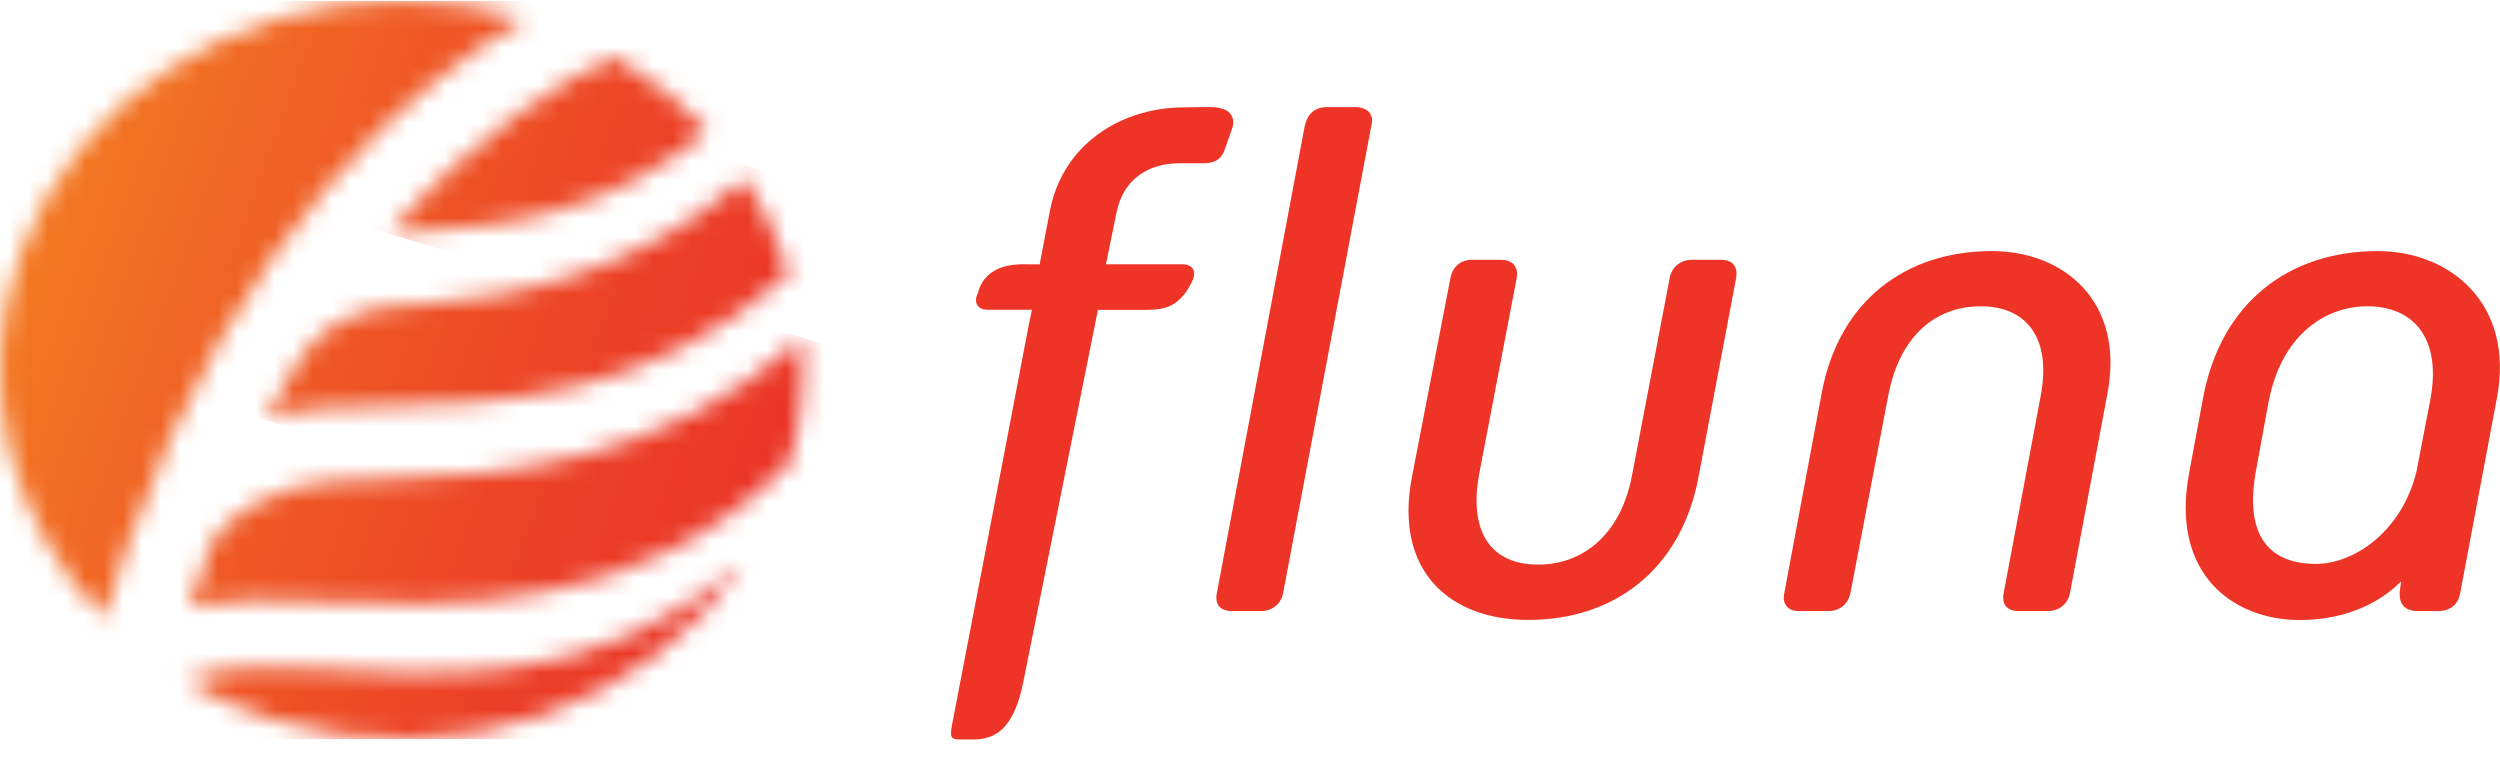 <svg width="132" height="40" viewBox="0 0 132 40" fill="none" xmlns="http://www.w3.org/2000/svg">
<g clip-path="url(#clip0_1080_638)">
<mask id="mask0_1080_638" style="mask-type:luminance" maskUnits="userSpaceOnUse" x="20" y="2" width="18" height="11">
<path d="M20.555 12.34C21.084 12.29 21.634 12.252 22.218 12.214C26.144 11.948 31.953 11.468 37.35 6.915C35.955 5.398 34.298 4.076 32.414 2.995C29.891 4.158 25.264 6.833 20.555 12.34Z" fill="white"/>
</mask>
<g mask="url(#mask0_1080_638)">
<path d="M22.204 -1.602L40.375 3.918L35.7 16.943L17.529 11.424L22.204 -1.602Z" fill="url(#paint0_linear_1080_638)"/>
</g>
<mask id="mask1_1080_638" style="mask-type:luminance" maskUnits="userSpaceOnUse" x="9" y="17" width="34" height="16">
<path d="M20.405 25.284C18.404 25.34 16.679 25.391 15.675 25.701C12.258 26.75 11.351 28.3 11.117 28.837C10.725 29.893 10.347 30.987 9.982 32.119C10.292 32.043 10.608 31.967 10.945 31.904C12.464 31.607 14.369 31.676 16.775 31.765C23.485 32.011 33.722 32.605 41.704 24.417C42.322 22.223 42.515 20.01 42.316 17.86C35.007 24.518 26.393 25.113 20.405 25.284Z" fill="white"/>
</mask>
<g mask="url(#mask1_1080_638)">
<path d="M13.18 8.951L47.287 19.315L39.312 41.521L5.205 31.157L13.18 8.951Z" fill="url(#paint1_linear_1080_638)"/>
</g>
<mask id="mask2_1080_638" style="mask-type:luminance" maskUnits="userSpaceOnUse" x="14" y="9" width="28" height="14">
<path d="M22.522 16.039C21.037 16.14 19.765 16.248 19.05 16.488C16.609 17.304 15.736 19.175 15.626 19.283C15.083 20.2 14.554 21.167 14.031 22.179C14.134 22.141 14.238 22.097 14.341 22.059C15.901 21.502 17.943 21.515 20.267 21.445C26.056 21.281 34.003 21.256 41.648 14.459C41.126 12.682 40.335 10.987 39.304 9.419C33.811 14.383 26.832 15.755 22.522 16.039Z" fill="white"/>
</mask>
<g mask="url(#mask2_1080_638)">
<path d="M16.753 1.857L45.786 10.678L38.938 29.747L9.898 20.927L16.753 1.857Z" fill="url(#paint2_linear_1080_638)"/>
</g>
<mask id="mask3_1080_638" style="mask-type:luminance" maskUnits="userSpaceOnUse" x="-1" y="0" width="29" height="33">
<path d="M1.072 13.415C-1.41 20.314 0.542 27.579 5.492 32.612C5.884 31.29 6.297 30.007 6.723 28.786C6.73 28.774 6.73 28.761 6.737 28.748C12.594 12.138 21.848 4.405 27.726 0.991C25.561 0.346 23.354 0.036 21.188 0.036C12.299 0.036 4.014 5.221 1.072 13.415Z" fill="white"/>
</mask>
<g mask="url(#mask3_1080_638)">
<path d="M1.463 -7.944L38.279 3.242L24.859 40.591L-11.957 29.406L1.463 -7.944Z" fill="url(#paint3_linear_1080_638)"/>
</g>
<mask id="mask4_1080_638" style="mask-type:luminance" maskUnits="userSpaceOnUse" x="9" y="29" width="31" height="11">
<path d="M16.617 35.305C14.568 35.23 12.795 35.166 11.75 35.369C10.925 35.533 10.271 35.729 9.756 35.931C11.22 36.798 12.829 37.506 14.555 38.031C24.097 40.933 34.279 37.24 39.291 29.672C31.206 36.684 23.059 35.546 16.617 35.305Z" fill="white"/>
</mask>
<g mask="url(#mask4_1080_638)">
<path d="M12.657 21.578L42.935 30.778L36.376 49.02L6.105 39.826L12.657 21.578Z" fill="url(#paint4_linear_1080_638)"/>
</g>
<path d="M65.051 6.801L64.659 7.914C64.466 8.452 64.095 8.616 63.538 8.622C63.146 8.622 62.754 8.622 62.252 8.622C60.699 8.622 59.296 9.413 58.946 11.253L58.581 13.042L58.396 13.953H62.438C62.947 13.953 63.215 14.313 62.947 14.851C62.197 16.425 61.214 16.343 60.341 16.362H57.969L57.254 19.934L54.016 36.077C53.487 38.618 52.462 39.004 51.486 39.042H50.641C50.187 39.042 50.159 38.89 50.263 38.296L52.971 24.215L54.298 17.266L54.484 16.355H52.146C51.638 16.355 51.369 15.995 51.638 15.458C52.016 14.003 53.494 13.953 54.078 13.953L54.896 13.959V13.946L55.439 11.114C55.487 10.861 55.549 10.614 55.625 10.374C56.306 8.174 57.976 6.751 59.908 6.093C60.74 5.815 61.613 5.67 62.479 5.67C63.373 5.67 64.074 5.606 64.459 5.72C64.975 5.828 65.25 6.258 65.051 6.801Z" fill="#ED3426"/>
<path d="M68.881 6.7C68.998 6.125 69.328 5.657 70.036 5.657H71.445C72.27 5.625 72.545 6.087 72.415 6.593L67.746 31.328C67.63 31.904 67.162 32.264 66.578 32.264H65.024C64.44 32.264 64.13 31.904 64.247 31.328L68.881 6.7Z" fill="#ED3426"/>
<path d="M76.581 14.693C76.698 14.079 77.124 13.719 77.708 13.719H79.262C79.847 13.719 80.197 14.079 80.08 14.693L78.1 25.024C77.516 28.23 78.836 29.811 81.208 29.811C83.58 29.811 85.601 28.23 86.185 25.024L88.165 14.655C88.282 14.079 88.75 13.719 89.334 13.719H90.888C91.472 13.719 91.781 14.079 91.665 14.693L89.678 25.208C88.743 30.108 85.202 32.732 80.692 32.732C76.492 32.732 73.611 30.108 74.546 25.208L76.581 14.693Z" fill="#ED3426"/>
<path d="M96.181 20.782C97.075 15.888 100.616 13.257 105.167 13.257C108.941 13.257 112.207 15.888 111.272 20.782L109.292 31.328C109.175 31.904 108.707 32.264 108.123 32.264H106.569C105.985 32.264 105.676 31.904 105.792 31.328L107.738 20.959C108.364 17.753 106.92 16.172 104.589 16.172C102.176 16.172 100.272 17.753 99.687 20.959L97.707 31.29C97.591 31.904 97.123 32.264 96.539 32.264H94.985C94.4 32.264 94.091 31.904 94.208 31.328L96.181 20.782Z" fill="#ED3426"/>
<path d="M115.589 24.955L116.325 20.997C117.26 15.995 120.835 13.257 125.544 13.257C129.318 13.257 132.776 15.995 131.841 20.997L129.896 31.328C129.779 31.942 129.353 32.264 128.727 32.264H127.675C126.974 32.264 126.665 31.904 126.706 31.259L126.775 30.696C125.688 31.809 123.866 32.738 121.419 32.738C117.885 32.732 114.578 30.285 115.589 24.955ZM127.593 24.885L128.308 21.174C128.968 17.791 127.373 16.172 125.001 16.172C122.67 16.172 120.45 17.791 119.79 21.174L119.13 24.771C118.428 28.483 119.989 29.773 122.278 29.773C124.265 29.779 126.816 28.091 127.593 24.885Z" fill="#ED3426"/>
</g>
<defs>
<linearGradient id="paint0_linear_1080_638" x1="5.676" y1="0.598" x2="45.208" y2="14.797" gradientUnits="userSpaceOnUse">
<stop stop-color="#F37923"/>
<stop offset="0.401" stop-color="#EF5725"/>
<stop offset="0.771" stop-color="#EC3E26"/>
<stop offset="0.997" stop-color="#EB3527"/>
<stop offset="1" stop-color="#EB3527"/>
</linearGradient>
<linearGradient id="paint1_linear_1080_638" x1="-0.276" y1="17.178" x2="39.255" y2="31.377" gradientUnits="userSpaceOnUse">
<stop stop-color="#F37923"/>
<stop offset="0.401" stop-color="#EF5725"/>
<stop offset="0.771" stop-color="#EC3E26"/>
<stop offset="0.997" stop-color="#EB3527"/>
<stop offset="1" stop-color="#EB3527"/>
</linearGradient>
<linearGradient id="paint2_linear_1080_638" x1="2.933" y1="8.237" x2="42.465" y2="22.436" gradientUnits="userSpaceOnUse">
<stop stop-color="#F37923"/>
<stop offset="0.401" stop-color="#EF5725"/>
<stop offset="0.771" stop-color="#EC3E26"/>
<stop offset="0.997" stop-color="#EB3527"/>
<stop offset="1" stop-color="#EB3527"/>
</linearGradient>
<linearGradient id="paint3_linear_1080_638" x1="1.321" y1="12.727" x2="40.852" y2="26.926" gradientUnits="userSpaceOnUse">
<stop stop-color="#F37923"/>
<stop offset="0.401" stop-color="#EF5725"/>
<stop offset="0.771" stop-color="#EC3E26"/>
<stop offset="0.997" stop-color="#EB3527"/>
<stop offset="1" stop-color="#EB3527"/>
</linearGradient>
<linearGradient id="paint4_linear_1080_638" x1="-3.706" y1="26.728" x2="35.825" y2="40.927" gradientUnits="userSpaceOnUse">
<stop stop-color="#F37923"/>
<stop offset="0.401" stop-color="#EF5725"/>
<stop offset="0.771" stop-color="#EC3E26"/>
<stop offset="0.997" stop-color="#EB3527"/>
<stop offset="1" stop-color="#EB3527"/>
</linearGradient>
<clipPath id="clip0_1080_638">
<rect width="132" height="39" fill="white" transform="translate(0 0.036)"/>
</clipPath>
</defs>
</svg>
